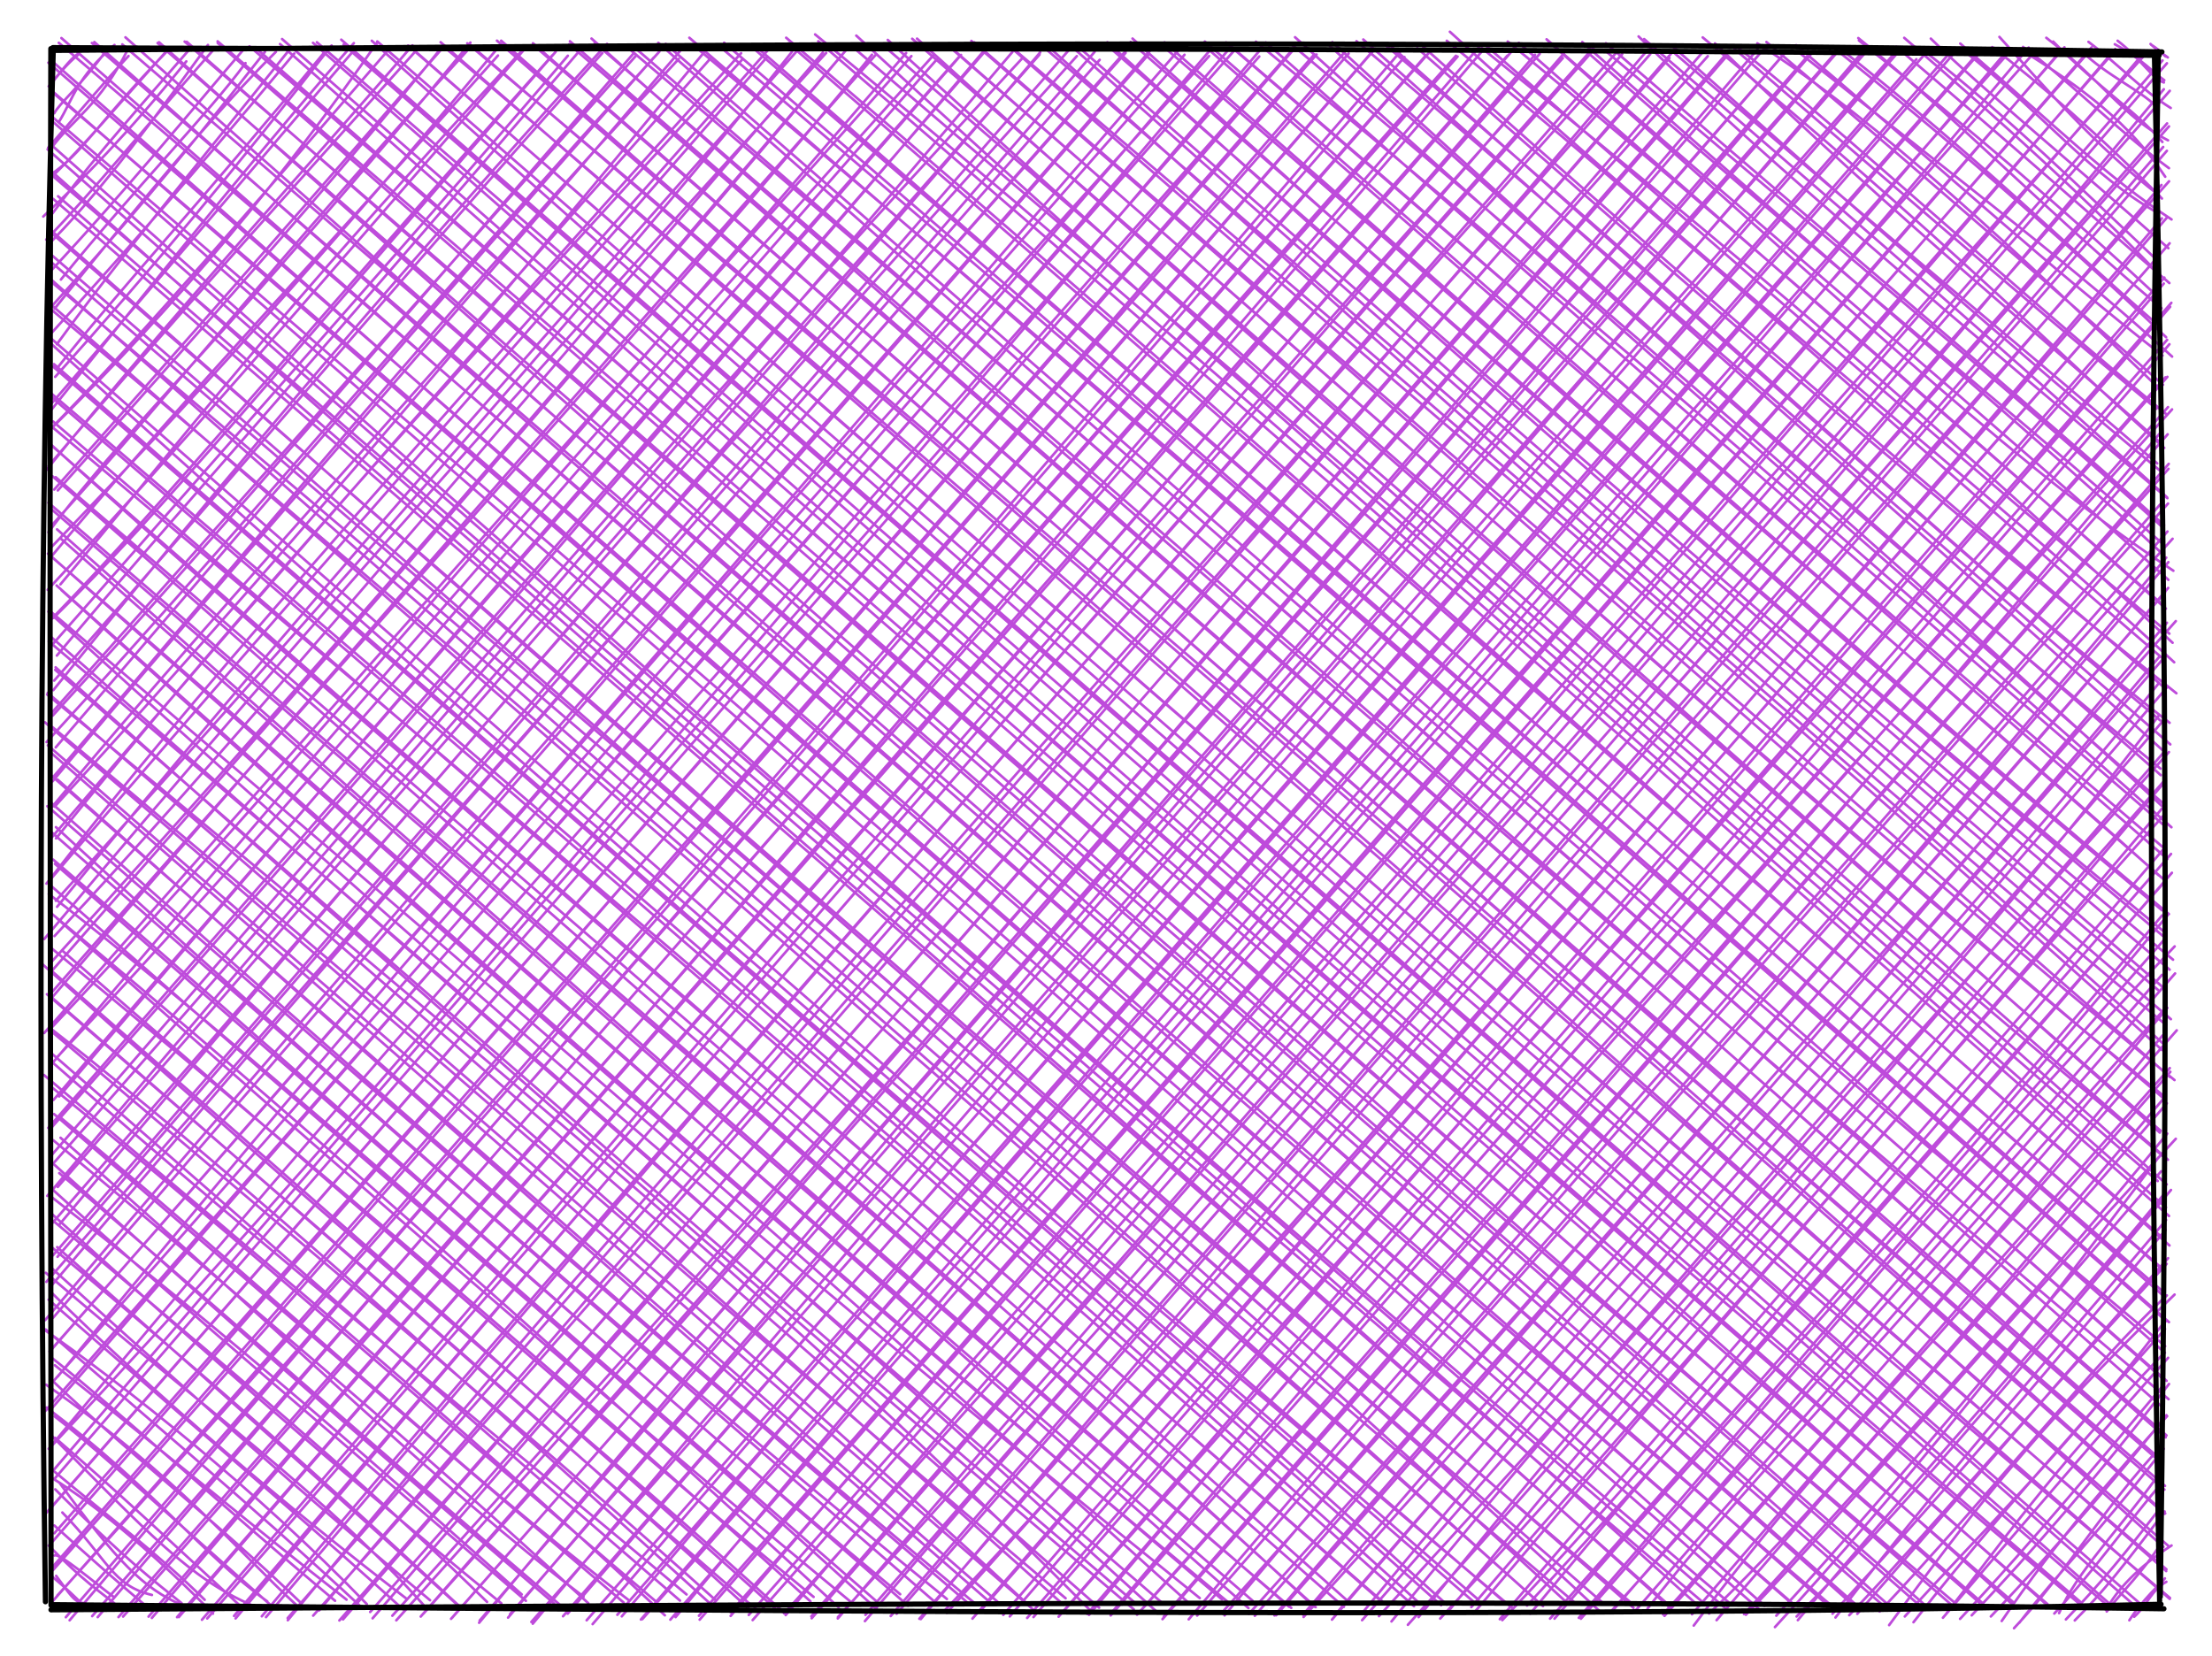 <svg version="1.1" xmlns="http://www.w3.org/2000/svg" viewBox="0 0 426 319" width="852" height="638">
  <!-- svg-source:excalidraw -->
  
  <defs>
    <style>
      @font-face {
        font-family: "Virgil";
        src: url("https://excalidraw.com/Virgil.woff2");
      }
      @font-face {
        font-family: "Cascadia";
        src: url("https://excalidraw.com/Cascadia.woff2");
      }
    </style>
  </defs>
  <rect x="0" y="0" width="426" height="319" fill="#ffffff"></rect><g stroke-linecap="round" transform="translate(10 10) rotate(0 203 149.5)"><path d="M0 0 C0 0, 0 0, 0 0 M0 0 C0 0, 0 0, 0 0 M-0.53 6.63 C1.32 4.23, 3.04 2.2, 5.03 0.56 M-0.62 6.63 C1.59 3.99, 3.45 1.49, 4.8 0.52 M1.43 13.35 C4.02 9.12, 4.81 4.89, 12.05 -1.34 M0.45 11.82 C1.56 9.77, 4.95 7.2, 10.67 -0.51 M-0.1 18.53 C3.49 13.44, 9.37 10.22, 14.73 -0.71 M-0.72 18.44 C5.39 11.45, 10.27 5.56, 14.75 0.79 M-0.43 23.75 C5.9 19.62, 8.45 14.03, 22.26 -0.22 M-0.31 24.36 C6.32 17.91, 12.42 10.58, 21.8 0.14 M-1.67 31.71 C5.98 24.45, 14.19 16.28, 25.88 1.82 M0.1 31.12 C5.99 23.12, 12.59 15.44, 26.61 -0.63 M-0.54 36.98 C7.01 29.21, 13.88 20.97, 30.05 -1.34 M-1.1 36.16 C8.3 26.47, 17.43 15.04, 31.54 -0.9 M1.73 43.85 C15.6 26.65, 30.44 11.57, 37.28 2.15 M-0.8 42.82 C14.23 26.79, 27.7 10.26, 36.96 -0.53 M-0.91 49.96 C12.51 35.15, 23.13 22.8, 41.03 -0.02 M0.51 49.46 C15.46 30.85, 31.87 11.07, 43.14 -0.02 M0.95 56.31 C13.46 39.1, 26.29 23.88, 46.15 -0.95 M0 54.06 C12.11 40.7, 25 26.3, 46.67 0.31 M0.63 62.59 C19.28 41.8, 35.8 22.01, 53.86 -1.24 M0.91 61.04 C12.54 46.27, 27.53 30.32, 52.35 0.22 M-0.36 69.25 C24.07 38.69, 43.91 14.45, 58.15 -1.69 M-0.2 67.87 C22.05 42.2, 43.02 17.27, 57.62 0.33 M-0.61 73.03 C24.18 48.6, 45.07 23.66, 62.72 -1.96 M0.2 72.16 C13.1 58.93, 26.66 43.81, 64.44 0.02 M-1.1 80.58 C23.61 49.96, 49.71 21.77, 69.43 -1.26 M-0.65 79.75 C24.02 50.77, 47.28 25.25, 69.71 0.22 M1.13 84.47 C26.52 55.96, 54.74 24.55, 75.22 -1.07 M0.44 84.3 C20.07 62.22, 38.7 41.14, 75.19 -0.71 M-0.67 92.52 C15.14 71.37, 34.22 54.5, 80.59 -1.8 M-0.01 91.17 C22.31 66.55, 43.64 39.59, 79.87 -0.12 M-0.58 95.88 C25.79 68.51, 51.72 40.25, 86.47 -1.48 M0.1 96.95 C22.8 69.51, 47.45 43.89, 85.9 0.7 M1.64 102.56 C23.89 76.02, 42.81 51.13, 90.72 -0.44 M-0.82 103.61 C23.22 77.76, 45.25 52.22, 91.01 -0.53 M0.3 109.03 C21.52 88.19, 41.83 63.33, 97.02 -0.03 M-0.4 109.57 C22.62 85.94, 43.2 60.25, 96.39 0.64 M0.03 114.23 C38.97 69.83, 79.21 24.51, 99.36 0.74 M0.95 116.28 C22.68 90.23, 44.87 66.04, 101.11 0.37 M0.27 122.94 C42 71.03, 82.53 25.04, 106.91 -1.55 M0.43 121.1 C33.04 84.29, 65.16 45.76, 106 0.23 M-0.51 127.82 C31.51 91.99, 61.94 57.43, 112.53 0.68 M0.14 127.86 C33.91 90.98, 65.4 53.77, 112.1 0.19 M-1.03 132.94 C38.98 89.25, 77.25 43.34, 116.99 -0.06 M0.73 133.97 C30.38 99.44, 59.27 65.3, 115.9 1.09 M0.47 139.41 C37.86 95.87, 76.66 48.7, 120.72 1.35 M0.11 140.52 C31.74 102.54, 65.8 64.39, 120.99 -0.2 M0.52 145.38 C42.36 99.72, 78.95 56.47, 125.53 0.16 M-0.32 145.85 C25.76 114.47, 52.52 85.3, 126.78 1.31 M0.8 151.49 C32.37 112.19, 66.12 74.48, 132.84 1.58 M-0.22 151.52 C43.19 100.91, 88.04 49.36, 132.73 0.24 M-1.05 160.21 C27.6 123.23, 57.94 89.96, 138.23 -0.73 M-0.21 159.32 C29.73 124.13, 61.86 87.95, 137.82 0.88 M0.75 163.51 C58.85 99.03, 114.26 35.71, 142.53 -0.03 M1 164.67 C45.08 110.47, 91.79 58.32, 143.38 -0.06 M-1.48 170.88 C51.08 108.18, 103.69 49.98, 149.11 0.19 M0.49 170.31 C32.38 136.28, 64.3 98.11, 148.47 0.12 M-0.09 175.29 C58.79 110.84, 117.21 41.3, 153.36 -0.84 M-0.11 177.13 C38.18 133.31, 76.37 90.62, 153.12 -0.57 M-0.21 181.36 C63.1 109.35, 126.85 39.02, 157.93 0.54 M-0.31 182.53 C60.43 111.69, 121.63 42.6, 158.71 0.49 M-1.49 188.99 C38.54 143.82, 80.14 96.4, 165.52 0.81 M-0.64 188.57 C35.26 150.64, 69.12 110.57, 164.51 0.21 M0.97 193.67 C44.81 147.16, 87.6 95.55, 170.38 1.49 M0.13 194.74 C63.57 119.39, 127.77 47.11, 169.72 0.7 M1.39 201.21 C55.57 137.49, 110.6 73.36, 174.8 0.83 M0.3 201.88 C44.67 150.02, 89.59 98.73, 175.08 0.58 M-0.7 207.26 C38.63 162.15, 74.71 121.25, 180.14 -0.62 M-0.44 207.61 C65.12 133.77, 128.98 59.28, 179.82 -0.6 M-0.13 212.59 C60.23 143.1, 119.96 73.18, 187.05 1.04 M0.53 213.81 C64.85 140.8, 128.33 66.68, 184.97 0.02 M1.12 218.64 C71.41 137.77, 142.11 56.67, 190.32 0.1 M-0.89 220.36 C57.37 151.11, 116.67 83.99, 190.2 0.52 M1.31 226.03 C62.87 152.44, 121.7 84.6, 197.38 0.81 M-0.12 225.82 C73.33 141.61, 145.04 57.6, 195.77 -0.27 M1.08 232.09 C47.91 177.27, 93.43 125.27, 201.78 1.53 M0.21 231.8 C68.25 153.27, 138.01 72.57, 200.81 -0.01 M-1.07 236.92 C64.35 161.7, 128.27 89.05, 207.57 -1.06 M-0.04 237.58 C67.46 158.2, 136.24 79.69, 206.77 0.19 M-1.31 244.29 C60.67 171.16, 124.96 99.36, 212.09 -0.95 M0.23 243.82 C84.87 145.7, 168.56 49.23, 211.28 0.39 M-0.45 250.32 C56.05 186.33, 112.07 121.07, 218.12 0.55 M-0.18 250.07 C81.18 157.55, 161.75 63.06, 217.34 -0.75 M1.13 255.15 C56.23 187.96, 112.49 123.31, 222.86 0.8 M0.16 256.19 C73.77 172.96, 145.62 90.48, 222.95 -0.23 M-1.29 261.81 C67.12 183.27, 138.15 103.5, 227.15 -1.09 M-0.46 261.8 C75.09 174.34, 152.01 85.89, 227.62 -0.19 M-0.63 269.08 C53.67 203.58, 110.31 140.17, 232.52 0.88 M0.21 268.25 C50 215.16, 96.59 160.18, 232.81 -0.53 M0.58 274.76 C66.1 198.61, 133.15 122.35, 238.97 -0.28 M-0.38 274 C51.44 213.21, 102.66 153.83, 238.33 0.22 M-1.04 281.38 C74.44 195.04, 150.92 105.91, 243.13 0.46 M-0.06 280.32 C58.96 212.89, 117.8 144.25, 243.55 0.5 M0.46 285.35 C56.83 221.48, 114.34 155.52, 249.73 0.31 M0.17 286.9 C75.48 200.45, 150.96 113.24, 248.95 0.07 M-0.38 292.41 C55.65 228.29, 112.87 163.16, 253.76 0.54 M0.22 292.44 C68.69 215.04, 136.46 136.52, 254.81 -0.61 M1.04 297.34 C80.94 209.28, 159.58 117.03, 260.48 0.99 M-0.19 298.81 C62.24 228.29, 124.7 157.09, 259.6 0.04 M3.41 302.11 C64.87 229.42, 128.1 156.62, 264.42 0.88 M2.68 301.52 C62.73 231.83, 123.87 162.34, 265.43 -0.12 M8.82 301.5 C70.88 228.29, 135.06 154.72, 270.71 0.9 M7.75 301.31 C100.59 195.24, 192.3 88.43, 270.39 0.75 M13.71 301.39 C94.22 209.86, 172.87 116.97, 274.85 -0.95 M12.82 301.49 C93.65 209.14, 173.26 118.82, 275.24 0.08 M19.25 301.66 C97.8 208.97, 178.27 118.94, 281.26 -0.26 M18.61 301.4 C107.46 198.86, 196.21 96.19, 280.3 0.72 M24.44 301.49 C106.22 206.55, 187.13 115.42, 285.62 0.54 M24.1 301.51 C125.43 184.68, 226.15 69.55, 286.53 0.36 M28.89 302.01 C114.12 202.83, 199.89 102.64, 290.98 1.19 M29.91 301.76 C130.02 186.26, 229.04 72.59, 291.18 0.29 M35.37 301.75 C133.36 184.9, 234.41 70.25, 297 -0.48 M35.07 301.27 C137.41 181.21, 240.82 62.22, 296.83 -0.77 M41.23 301.5 C110.21 219.87, 179.46 138.4, 302.41 0.43 M40.42 301.34 C93.77 237.72, 149.16 174.69, 301.45 -0.07 M45.43 302.1 C100.31 235.25, 157.83 170.88, 307.83 0.41 M45.4 301.69 C146.96 185.76, 246.87 70.66, 307.35 -0.44 M51.45 300.21 C122.24 217.53, 195.64 133.58, 311.51 1.16 M50.31 301.21 C115.88 227.92, 180.33 152.59, 312.39 -0.32 M56.06 301.94 C149.64 194.28, 242.48 86.3, 318.9 0.82 M55.36 302.14 C110.31 239.68, 164.99 176.6, 317.87 0.1 M61.29 300.51 C116.68 237.94, 170.75 176.38, 322.5 0.86 M61.76 301.73 C139.79 211.59, 216.24 123.16, 323.04 -0.28 M65.56 301.23 C142.72 215.81, 219.9 127.68, 329.59 -0.46 M66.32 302.12 C139.28 221.15, 209.66 138.63, 328.49 -0.53 M71.03 301.39 C155.87 204.5, 240.01 107.94, 333.01 1.02 M71.55 300.83 C128.73 236.84, 183.63 173.64, 334.12 -0.22 M77.05 301.65 C172.45 193.33, 265.91 83.66, 338.94 -0.13 M76.87 301.83 C177.23 187.83, 277.62 72.52, 339.03 0.1 M82.27 302.59 C177.39 188.27, 275.16 77.67, 344.38 -0.84 M82.37 302.17 C143.71 230.87, 204.64 160.31, 344.1 -0.25 M88.22 300.94 C159.89 218.45, 230.54 138.69, 348.46 0.26 M87.85 301.6 C159.81 216.71, 233.91 132.47, 348.94 0.48 M92.6 302.77 C173.76 205.5, 257.69 110.71, 355.92 -0.95 M92.33 302.43 C168.07 216.89, 240.95 132.32, 355.44 0.18 M99.33 300.83 C193.11 191.93, 287.02 84, 359.07 1.42 M98.43 301.33 C183.33 203.65, 269.19 105.28, 360.49 0.66 M104.13 302.85 C159.96 237.54, 217.23 172.07, 366.07 0.53 M102.98 302.11 C164.56 232.02, 225.62 161.71, 366.06 -0.48 M109.75 301.35 C193.84 201.67, 281.36 102.62, 370.53 0.67 M108.89 301.05 C163.88 238.09, 219.15 175.17, 370.9 0.54 M113.7 301.89 C201.88 202.53, 289.79 102.36, 375.84 0.59 M113.43 301.96 C180.18 224.83, 246.16 147.67, 376.73 0.3 M119.1 301.99 C204.69 203.4, 292.64 104.06, 380.69 -0.85 M120.11 301.5 C179.84 229.15, 241.46 158.3, 381.14 0.82 M124.61 301.23 C185.94 231.29, 247 160.65, 387.58 -0.89 M124.75 301.99 C197.31 218.19, 270.25 135.68, 387.1 -0.47 M130.7 300.55 C199.36 222.51, 268.88 141.7, 392.79 -0.86 M130.71 301.27 C191.68 229.11, 253.16 158.92, 392.49 -0.25 M134.2 301.09 C209.98 215.38, 282.77 130.95, 397.17 -0.07 M134.95 302.07 C215.87 210.38, 294.17 120.28, 397.37 -0.56 M141.31 301.11 C213.04 217.12, 285.94 132.18, 402.95 0.68 M141.01 300.78 C211.47 222.89, 281.1 142.36, 402.55 0.57 M146.32 301.72 C236.43 198.27, 324.92 97.39, 407.32 2.19 M146.25 301.35 C227.82 207.38, 309.92 112.45, 406.47 1.65 M151.37 301.51 C228.57 217, 303.48 130.91, 406.72 7.19 M151.35 301.76 C228.28 211.96, 306.99 122.77, 407.87 7.49 M156.57 302.27 C228.75 217.82, 299.45 136.96, 407.72 14.34 M156.67 301.07 C249.14 195.07, 340.77 89.95, 407.35 13.77 M161.54 301.29 C221.11 231.96, 283.53 160.83, 406.6 18.31 M162.68 300.85 C250.08 199.58, 338.62 98.6, 407.31 19.05 M167.06 301.82 C233.25 225.71, 299.48 150.5, 406.27 25.63 M167.33 301.88 C233.93 222.38, 301.3 144.56, 407.73 24.92 M171.65 300.53 C236.31 231.44, 297.3 159.79, 406.35 32.06 M172.35 300.66 C255.29 207.87, 336.92 113.85, 407.39 31.83 M178.59 300.56 C245.43 224.21, 312.54 145.18, 407 37.83 M177.28 301.79 C261.52 204.66, 345.65 107.82, 407.84 36.86 M184.47 301.36 C249.81 225.73, 315.55 150.37, 406.71 44.62 M183.21 301.08 C233.67 242.37, 284.23 185.01, 406.83 43.47 M189.03 301.49 C234.42 249.44, 280.18 194.85, 408.17 48.33 M187.82 301.66 C250.31 229.34, 314.35 157.63, 407.94 49.1 M193.87 301.42 C247.67 239.51, 300.94 176.61, 407.36 55.46 M194.49 300.75 C250.94 237.11, 306.38 173.79, 407.8 56.31 M199.73 301.07 C259.15 230.44, 320.72 161.32, 407.41 62.59 M199.38 300.88 C280.5 206.33, 363.14 112.27, 407.03 62.68 M203.87 300.9 C263.02 230.56, 324.1 162.55, 408.31 68.86 M203.9 301.18 C275.7 218.98, 348.48 135.3, 407.53 68.42 M208.98 301.03 C273.89 229.66, 335.71 156.82, 405.84 73.61 M209.2 300.8 C251.47 253.17, 293.26 204.64, 407.46 73.66 M214.13 301.42 C279.74 225.11, 349.34 146.58, 407.67 79.35 M213.88 301.89 C277.88 229.27, 339.9 156.43, 407.63 80.31 M218.93 301.93 C271.01 240.17, 323.93 180.71, 405.99 87.2 M220.55 301.2 C280.75 232.26, 341.36 160.96, 407.53 87 M225.55 300.39 C291.89 226.32, 358.99 148.09, 408.41 93.78 M225.83 301.17 C262.36 256.88, 302.05 213.4, 407.42 92.38 M231.66 301.25 C271.64 254.94, 315.25 207.01, 407.19 97.41 M230.51 300.88 C286.14 239.11, 341.05 176.5, 407.6 98.28 M235.45 301.18 C283.3 245.12, 331.67 192.38, 407.56 103.25 M235.76 301.15 C301.82 226.13, 367.15 149.94, 406.97 104.1 M240.96 301.02 C286.17 248.19, 331.83 196.88, 409.03 109.64 M241.05 301.47 C276.77 262.26, 310.62 223.99, 407.32 109.96 M247.8 300.27 C285.47 256.24, 325.53 211.38, 405.75 116.64 M246.52 301.98 C284.33 257.76, 321.77 214.79, 407.11 116.3 M252.74 300.23 C310.78 229.85, 373.48 161.8, 405.73 121.63 M252.32 302.09 C286.41 263.18, 320.76 223.47, 407.3 122.44 M255.57 301.31 C314.67 236.91, 373.1 170.96, 405.73 127.87 M257.98 302.33 C297.92 253.23, 338.87 207.8, 406.6 128.82 M261.14 302.98 C313.45 245.11, 362.39 185.21, 407.09 134.49 M263.2 301.5 C296.36 260.02, 331.76 219.94, 407.7 134.87 M268.77 300.58 C305.76 254.7, 344.64 210.85, 406.6 140.63 M267.36 301.78 C301.63 264.61, 333.37 227.59, 407.08 140.38 M273.35 299.57 C304.61 263.17, 336.26 228.27, 406.37 145.75 M273.78 300.78 C318.72 247.68, 363.5 195.4, 406.58 147.18 M279.32 302.08 C312.52 267.08, 341.49 230.74, 408.11 154.49 M278.84 301.9 C327.08 245.53, 376.03 189.61, 406.56 153.67 M284.08 299.27 C329.32 250.34, 372.78 199.17, 408.28 158.12 M284.7 300.83 C313.49 265.99, 344.33 231.37, 407.1 159.59 M289.38 301.79 C319.7 266.48, 350.37 234.91, 407.41 166.37 M288.52 301.79 C335.35 249.19, 382.75 194.54, 406.39 166.34 M294.46 301.81 C329.33 262.54, 359.83 223.87, 408.81 172.3 M294.06 301.64 C323.28 267.95, 351.21 234.1, 407.22 170.52 M300.44 300.21 C325.34 272.43, 351.79 243.26, 408.89 177.51 M300.15 300.74 C329.91 266.51, 360.55 230.38, 406.36 177.79 M307.29 299.86 C326.82 274.69, 353.19 249.36, 407.4 184.15 M304.6 300.68 C342.58 257.14, 379.43 214.5, 406.81 184.44 M310.27 300.98 C347.37 259.77, 386.71 214.12, 409.21 188.47 M310.56 301.26 C338.98 269.41, 366.31 237.79, 406.48 189.46 M316.19 303.13 C338.75 272.8, 364.08 247.29, 407.98 196.46 M315.86 300.95 C346.43 265.42, 375.4 232.18, 407.87 195.74 M319.15 300.81 C337.82 282.96, 355.56 261.62, 406.49 201.83 M320.59 302.09 C350.68 266.77, 380.71 233.57, 407.3 202.52 M326.24 301.05 C348.64 277.67, 370.4 251.15, 409.03 209.36 M325.88 300.93 C355.86 268.09, 386.39 234.17, 407.38 208.36 M331.83 303.42 C356.51 276.55, 379.14 248.47, 405.68 212.96 M332.09 301.22 C351.32 280.36, 368.44 259.34, 406.2 215.63 M336 301.38 C355.71 281.47, 375.04 258.68, 408.1 219.22 M336.24 302.08 C356.72 277.49, 377.1 255.77, 407.04 219.69 M343.49 301.57 C366.85 271.25, 391.29 244.07, 407.16 225 M342.92 300.84 C362.02 280.04, 380.66 258.53, 407.06 226.92 M346.14 301.13 C360.9 285.67, 375.71 267.75, 407.27 233.45 M347.69 300.87 C367.51 278.24, 389.11 252.86, 407.55 232.36 M353.82 303.04 C368.39 283.27, 380.71 266.49, 408.79 239.37 M351.99 300.42 C373.54 277.61, 393.79 251.96, 407.31 239.53 M356.84 301.37 C372.26 284.34, 387.32 270.02, 406.37 245.25 M358.51 302.48 C368.66 289.5, 380.45 275.74, 406.96 246 M364.95 300.65 C374.67 288.34, 384.46 273.91, 406.59 250.8 M364.18 301.62 C380.47 282.55, 397.63 262.58, 407.55 251.55 M369.72 301.16 C381.46 288.73, 394.01 274.44, 407.72 256.59 M367.48 301.84 C376.79 291.97, 386.55 280.79, 406.31 257.21 M375.5 302.25 C386.06 286.66, 397.49 273.89, 407.36 262.78 M373.41 301.37 C386.94 287.19, 400.63 271.04, 407.22 262.6 M377.87 303.64 C388.1 292.79, 395.46 280, 406.12 268.72 M378.89 302.59 C386.55 292.69, 394.1 285.46, 406.7 269.07 M386.55 300.73 C389.92 292.8, 398.25 284.5, 405.36 274.56 M385.63 300.81 C393.03 292.92, 400.75 282.07, 406.28 275.74 M387.86 301.95 C394.88 294.68, 399.61 288.79, 405.47 281.19 M389.57 302.14 C394.79 296.95, 399.4 291.15, 406.88 281.15 M395.61 300.12 C397.57 296.39, 401.83 291.78, 408.21 287.7 M395.73 300.42 C398.48 296.74, 402.74 292.83, 406.3 287.1 M401.02 301.43 C403.55 299.17, 404.35 296.24, 407.21 294.7 M400.08 302.11 C402.66 298.09, 406.07 295.11, 406.93 294.04 M-0.12 298.89 C-0.12 298.89, -0.12 298.89, -0.12 298.89 M-0.12 298.89 C-0.12 298.89, -0.12 298.89, -0.12 298.89 M6.27 298.83 C4.26 298.72, 3.45 297.02, 0.82 293.55 M6.12 299.26 C4.34 297.47, 2.94 296.12, -0.13 293.54 M11.85 297.57 C8.26 294.91, 1.33 288.95, 0.47 289.64 M12.02 298.84 C9.44 296.73, 5.99 294.53, -0.63 287.7 M19.26 297.23 C11.67 295.47, 10.62 290.17, 2.01 281.35 M18.81 299.94 C12.23 294.41, 7.49 290.17, 0.45 283.84 M25.2 299.24 C17.6 296.03, 12.43 290.62, 1.5 275.68 M24.98 298.81 C20.1 294.87, 13.93 290.27, 0.64 276.89 M31.02 300.83 C21.85 291.38, 9.24 280.25, -0.33 274.49 M29.42 298.16 C20.19 289.05, 10.54 281.91, 0.57 273.54 M38.74 299.31 C26.59 294.09, 18.5 285.3, -0.33 266.28 M37.03 300.05 C24.06 288.01, 12.52 277.21, 0.62 266.97 M41.47 298.47 C29.03 289.53, 19.24 276.36, -1.06 261.13 M42.1 299.15 C24.9 284.06, 9.95 270.14, 0.52 262.83 M47.1 299.19 C36.3 289.28, 23.98 274.25, -1.12 256.73 M48 298.81 C32.55 283.77, 14.99 270.19, -0.07 255.8 M56.74 298.13 C37.44 283.05, 24.06 271.59, 0.56 252.98 M54.53 298.35 C33.12 280.47, 11.48 260.56, 0.16 251.7 M60.64 298.99 C39.37 276.9, 14.06 256.98, -1.63 246.02 M59.9 299.86 C38.07 279.52, 13.93 259.43, -1.21 246.09 M68.17 297.86 C45.88 280.77, 20.41 259.23, -0.27 238.81 M67.61 299.99 C51.83 285.62, 37.77 273.87, -0.64 240.35 M72.19 299.85 C52.91 278.08, 29.6 261.63, -1.19 235.17 M72.82 298.24 C43.87 274.17, 16.98 249.61, -0.03 234.29 M78.82 299.71 C61.93 284.11, 41.25 264.72, 0.14 230.4 M79.04 300 C60.02 282.73, 42.19 266.67, 1.01 230.23 M83.8 298.57 C65.54 280.65, 45.21 262.82, 0.36 225.25 M86.56 298.85 C53.56 272.02, 22.2 244.04, -0.27 223.6 M90.48 297.13 C63.94 273.4, 34.64 247.58, -0.09 220.56 M91.28 298.36 C58.14 269.68, 25.12 241.85, 0 219.02 M97.73 299.04 C59.91 266.88, 26.19 236.79, 1.41 215.97 M96.72 298.88 C70.53 276.37, 45.25 254.81, -0.39 213.58 M102.39 297.56 C73.41 275.47, 47.37 249.26, 1.66 209.16 M103.3 298.82 C83.93 281.14, 62.84 261.91, 0.26 209.64 M110.97 298.14 C77.75 272.61, 49.33 245.08, 1.54 205.16 M110.14 298.72 C85.79 277.98, 60.23 256.17, 0.41 204.6 M118.04 301.15 C76.51 262.1, 35.32 228.45, -1.53 197.07 M116.34 298.5 C75.75 264.09, 36.32 228.88, -0.29 199.22 M122.22 297.13 C82.39 263.61, 42.45 231.93, 0.07 194.61 M120.96 298.32 C80.48 263.53, 39.88 227.49, -0.32 192.69 M128.11 300.11 C81.1 257.43, 34.05 214.82, -0.12 188.21 M127.9 298.3 C99.6 272.84, 72.31 250.07, -0.69 188.17 M134.67 300.29 C90.18 259.69, 47.15 223.09, -0.96 181.51 M134.31 298.88 C96.58 266.52, 59.68 233.76, -0.23 181.97 M140.99 300.65 C107.89 270.28, 74.75 244.3, -2.07 175.51 M139.25 299.81 C102.79 267.07, 65.99 234.65, 0.02 177.09 M146.69 297.61 C113.76 270.51, 81.28 241.83, 1.94 173.06 M146.09 298.48 C106.37 262.42, 64.97 226.57, -0.48 172.32 M153.67 298.41 C109.46 261.9, 68.06 226.3, 0.95 166.89 M151.5 299.61 C96.24 248.69, 39.54 198.71, -0.18 165.89 M158.88 300 C118.02 262.48, 74.84 226.67, -0.21 160.6 M158.92 298.56 C95.35 243.45, 33.34 188.22, -0.6 162.21 M163.36 297.09 C108.81 252, 54.75 202.29, 0.23 155.57 M164.87 299.29 C128.62 267.53, 92.83 237.2, 0.59 156.4 M172.36 298.01 C105.74 243.91, 39.33 184.81, 0.78 149.33 M169.98 298.52 C104.64 241.98, 38.31 183.95, -0.01 150.36 M176.15 298.55 C137.33 265.26, 96.86 230.54, -0.88 145.29 M177.6 298.73 C117.59 248.76, 57.41 195.38, -0.3 144.51 M181.25 299.15 C143.75 266.55, 102.26 229.9, 1.08 140.16 M182.12 298.55 C137.75 259.8, 91.24 219.57, -0.04 139.46 M188.3 299.38 C139.55 253.97, 84.42 207.65, -0.79 133.57 M188.78 299.87 C141.59 258.95, 93.42 216.92, -0.22 134.97 M195.22 297.87 C132.12 244.55, 72.11 191.85, -1.35 129.13 M194.6 298.94 C137.05 247.45, 79.04 195.68, 0.1 130.06 M199.78 300.01 C158.61 258.41, 113.75 218.1, -0.92 123.78 M201.68 299.68 C129.53 236.15, 57.97 174.11, -0.81 123.46 M208.33 298.53 C144.68 244.31, 80.73 188.78, 0.63 119.03 M208.34 299.99 C147.53 248.42, 89.72 198.03, 0.71 118.54 M212.52 300.24 C150.49 243.78, 88.02 188.62, -0.6 113.54 M213.56 298.54 C168.21 259.42, 123.58 221.28, -0.43 112.46 M221.05 297.83 C137.48 230.6, 57.6 161.15, -0.68 107.82 M218.94 298.78 C166.86 251.6, 112.51 203.37, -0.54 107.56 M226.36 298.49 C148.82 234.14, 74.53 169.55, 1.83 103.67 M225.34 298.09 C169.97 250.92, 113.62 203.37, 0.9 102.78 M230.44 299.76 C159.78 237.33, 88.38 173.8, -0.77 96.65 M231.22 298.33 C162.63 239.09, 93.79 180.17, -0.24 97.07 M238.68 299.72 C174.82 245.49, 111.67 190.76, 1.69 93.73 M238.25 299.49 C171.35 241.59, 102.34 181.99, 0.99 91.97 M243.38 299.58 C170 232.91, 94.75 170.01, -0.29 87.92 M243.11 299.49 C188.53 248.96, 132.1 200.89, -0.67 86.84 M248.8 299.54 C191.9 249.55, 134.88 200.15, 0.12 81.75 M250.17 298.95 C198.63 252.93, 146.61 207.02, 0.73 81.92 M255.39 297.92 C157.61 212.38, 56.87 127.59, -0.15 75.66 M256.17 298.42 C182.83 234.64, 109.54 171.99, -0.07 75.81 M263.11 298.59 C193.63 235.77, 123.01 175.54, -0.97 71.39 M262.32 299.4 C192.18 236.75, 121.33 175.11, 0.22 71.19 M267.54 299.21 C179.54 220.73, 90.73 144.45, -0.19 66.4 M268.66 299.1 C211.26 247.32, 152.87 196.27, -0.48 65.48 M274.74 298.17 C215.99 247.1, 156.24 196.26, 0.39 60.14 M274.16 298.86 C219.61 251.59, 163.1 202.18, 0.22 60.62 M281.34 299.82 C176.97 212.04, 74.47 124.1, -0.61 55.8 M280.04 298.86 C220.35 247.75, 161.75 196.56, -0.25 55.12 M287.16 299.37 C225.89 244.64, 162.44 190.8, 0.07 48.89 M286.15 298.51 C197.86 219.02, 107.66 140.15, 0.16 49.86 M292.12 299.05 C216.58 229.16, 139.46 161.89, -0.7 43.8 M293.07 298.53 C185.35 207, 77.4 112.61, -0.02 43.96 M298.03 300.32 C236.7 243.01, 171.26 188.28, -0.51 40.17 M298.6 298.68 C185.57 200.67, 71.6 100.86, 0.13 39.29 M304.59 299.72 C224.91 229.73, 143.34 159.57, -0.15 34.84 M304.37 298.96 C238.34 242.66, 172.2 185.72, -0.59 34 M311.73 299.8 C232.34 228.03, 152.65 159.15, 1.19 27.8 M311.52 299.29 C201.03 201.17, 90.01 106.3, 0.24 28.31 M317.58 298.32 C203.97 201.87, 92.17 105.15, -0.1 22.98 M316.52 298.82 C252.56 241.28, 189.17 185.81, -0.24 23.56 M322.13 299.65 C196.77 191.29, 71.97 83.3, -0.84 18.76 M323.03 298.75 C238.35 227.1, 154.62 154.7, 0.05 18.07 M329.06 300.23 C211.41 196.89, 95.08 96.63, 0.29 13.54 M329.82 299.31 C262.14 239.05, 194.36 178.93, 0.2 12.63 M335.21 298.84 C216.07 195.67, 99.42 92.07, -0.39 7.36 M334.69 298.54 C236.75 213.7, 138.43 127.5, 0.2 7.66 M342.24 298.88 C250.98 221.5, 160.97 143.44, 0.5 2.19 M341.47 298.75 C265.01 231.59, 187.44 164.99, -0.68 2.07 M347.12 299.4 C241.66 205.22, 136.2 115.21, 1.83 -2.67 M347.1 298.81 C233.13 198.39, 118.47 97.96, 1.32 -1.76 M352.76 299.34 C246.25 206.12, 138.49 113, 8.17 -1.9 M353.45 298.95 C258.98 215.23, 162.95 132.2, 7.7 -1.72 M360.64 300.09 C258.12 210.04, 155.14 122.54, 14.16 -2.81 M360.38 298.87 C284.18 232.21, 208.8 166.47, 13.55 -1.45 M366.37 298.66 C261.67 210.15, 160.29 122.45, 20.62 -1.87 M365.94 299.23 C259.63 206.54, 153.34 113.41, 20.35 -1.71 M371.24 298.74 C243.55 187.09, 114.81 74.58, 25.56 -1.99 M371.78 298.78 C279.72 218.68, 185.54 137.7, 25.96 -1.95 M377.68 299.15 C290.64 221.14, 205.08 146.32, 31.91 -2.04 M377.73 298.63 C279.01 213.24, 180.12 127.54, 31.93 -1.72 M383.91 298.88 C283.41 210.26, 180.84 122.89, 39.31 -0.71 M384.34 299.01 C252.31 185.26, 121.48 70.3, 38.04 -1.08 M390.73 298.63 C261.13 187.79, 133.06 74.88, 44.33 -2.48 M390.28 298.78 C284.1 208.92, 179.31 118.36, 43.93 -1.52 M396.08 298.75 C322.71 234.42, 248.69 168.77, 51.03 -1.86 M395.85 299.26 C286.77 205.33, 178.1 110.35, 50.28 -1.75 M401.89 299.98 C297.01 207.49, 193.12 117.84, 56.15 -1.4 M402.29 299.02 C308.87 217.63, 213.56 134.97, 55.72 -2.36 M407.91 297.81 C270.27 181.4, 134.79 63.74, 61.6 -2.15 M407.86 297.99 C333.75 233.22, 259.77 168.9, 62.66 -2.02 M407.18 292.63 C326.82 222.44, 247.77 155.04, 69 -0.97 M407.22 292.29 C327.4 224.13, 247.71 154.19, 68.6 -1.23 M406.65 287.96 C311.67 202.82, 216.7 119.13, 75.23 -1.22 M407.64 287.82 C310.09 202.79, 214.36 119.11, 74.86 -1.87 M406.99 281.52 C335.52 217.54, 264.85 154.08, 79.99 -1.66 M406.88 281.61 C325.2 209.27, 242.47 137.14, 80.45 -1.45 M406.95 276.22 C325.32 206.23, 241.14 132.63, 85.71 -2.17 M406.84 276.94 C303.42 186.94, 199.09 96.63, 86.52 -2.16 M406.16 271.72 C324.21 200.42, 243.49 129.12, 93.36 -0.77 M406.51 271.49 C311.3 187.76, 214.3 104.2, 92.64 -1.67 M407.08 266.89 C323.82 193.49, 240.72 120.36, 99.76 -2.05 M407.24 266.5 C289.94 163.93, 171.51 60.55, 99.6 -1.47 M407.64 259.52 C286.73 157.61, 165.54 52.29, 103.92 -2.57 M406.42 261.03 C342.79 204.87, 279.23 148.82, 104.52 -1.77 M406.91 255.91 C296.72 158.74, 182.66 59.88, 110.62 -1.06 M407.26 255.99 C319.28 178.96, 231.62 102.64, 111.76 -1.25 M406.93 250.58 C336.11 187.66, 267.67 128.69, 118.2 -1.54 M406.98 249.31 C320.72 177.22, 234.78 102.67, 116.78 -1.76 M407.2 244.49 C334.92 181.38, 261.64 117.07, 122.76 -2.73 M407.71 244.67 C302.23 151.66, 196.32 59.65, 123.36 -1.45 M406.38 238.64 C339.82 181.09, 274.53 123.26, 129.51 -0.28 M406.78 239.72 C319.49 163.28, 233.73 87.44, 129.46 -1.77 M405.96 234.11 C334.36 171.77, 261.79 108.27, 134.54 -1.18 M406.73 234.63 C328.97 167.01, 251.08 99.14, 135.19 -1.38 M407.81 229.91 C301.08 135.96, 196.98 44.39, 141.41 -2.73 M406.74 228.67 C316.4 149.73, 224.71 70.03, 141.84 -1.65 M407.14 222.58 C308.66 135.73, 208.67 47.28, 146.98 -3.37 M407.72 224.23 C305.13 134.05, 202.68 45.31, 147.58 -2.05 M405.54 217.5 C311.23 136, 215.9 53.01, 154.91 -3.14 M407.28 218.15 C333.56 152.05, 258.53 88.08, 153.93 -1.2 M406.72 212.83 C339.66 156.66, 271.86 98.31, 160.97 -2.31 M407.52 213.4 C351.03 164.02, 295.16 115, 160.28 -1.09 M405.95 208.17 C315.81 127.62, 222.67 47.01, 165.68 -2.53 M406.12 207.83 C313.47 126.75, 219.64 45.8, 166.61 -2.56 M406.78 201.18 C357.68 161.32, 312.3 120.24, 172.62 -1.19 M407.02 201.86 C319.75 127.7, 231.78 50.29, 172.74 -1.19 M408.78 198.05 C343.85 145.06, 282.8 89.39, 177.07 -2.12 M407.89 197.45 C344.53 141.71, 281.9 88.5, 177.64 -1.85 M406.39 192.26 C330.72 123.75, 250.92 57.92, 184.74 -0.82 M406.96 191.35 C358.97 148.37, 310.33 105.62, 183.92 -1.66 M407.14 187.42 C349.83 139.59, 294.34 91.05, 191.79 -1.12 M408.08 186.32 C337.31 125.57, 268.18 65.39, 190.11 -1.69 M405.58 180.67 C347.75 131.73, 287.54 79.97, 196.98 -0.52 M407.04 180.59 C364.48 143.81, 321.09 107.21, 197.09 -1.5 M408.5 174.86 C366.39 139.88, 322.84 103.39, 203.91 -0.67 M407.84 176.78 C339.22 118.79, 272.51 60.76, 203.26 -1.86 M407.18 169.81 C348.19 121.38, 293.11 72.6, 207.74 -1.91 M406.51 170.26 C337.35 111.99, 267.07 50.98, 208.11 -2.57 M406.38 165.35 C342.04 111.72, 280.61 56.12, 213.51 -1.5 M407.7 166.08 C364.16 129.74, 322.12 92.64, 214.28 -1.84 M405.74 158.61 C363.86 120.89, 318.67 83.66, 222.9 -0.35 M406.59 159.3 C342.22 102.87, 276.64 45.49, 222.03 -2 M407.13 153.69 C353 107.58, 301.72 63.07, 226.12 -1.82 M407.41 155.47 C348.36 104.18, 288.94 51.61, 227.01 -1.12 M408.19 149.35 C353.72 101.04, 300.48 54.53, 231.87 -1.97 M406.57 148.82 C359.5 108.21, 311.17 66.68, 233.76 -1.83 M406.32 145.23 C353.66 96.43, 302.94 52.57, 238.92 -1.28 M406.7 144.84 C349.95 95.31, 293.62 46.31, 239.41 -2.83 M406.14 139.32 C361.15 99.52, 314.14 60.12, 246.59 -1.88 M406.09 138.06 C363.42 103.08, 320.99 65.75, 246.14 -1.1 M406.46 134.48 C367.79 99.26, 326.39 63.75, 252.55 -2.39 M407.97 133.39 C358.14 90.13, 308.72 46.53, 251.24 -2.07 M407.83 129.23 C366.52 97, 330.91 61.69, 256.54 -1.56 M406.04 128.77 C371.81 100.17, 338.39 70.4, 257.99 -1.02 M409.14 123.54 C354.12 79.62, 302.96 34.41, 262.95 -0.72 M406.54 122.22 C366.22 87.07, 323.31 52.09, 264.03 -1.06 M408.72 117.57 C370.5 82.14, 328.31 49.94, 269.23 -3.88 M406.3 116.66 C358.06 75.16, 310.74 32.14, 268.63 -2.15 M408.41 113.81 C371.36 79.36, 337.69 49.48, 275.37 -0.74 M407.79 112.06 C367.82 78.65, 328.7 44.58, 275.77 -1.57 M407.12 107.24 C360.65 65.94, 311.93 23.84, 280.36 -2 M405.91 105.98 C380.99 83.96, 354.16 61.15, 282.5 -1.75 M408.56 99.94 C379.74 80.79, 355.38 57.61, 288.16 -2.11 M407.6 101.69 C373.43 70.89, 337.03 40.44, 287.85 -2.43 M406.9 95.09 C371.92 64.35, 336.69 36.35, 295.65 0 M406.54 96.76 C381.39 73.33, 355.65 52.29, 294.72 -1.9 M406.47 91.55 C374.84 63.05, 340.07 34.6, 299.04 -0.34 M406.76 91.16 C379.07 66.16, 351.14 43.22, 299.27 -1.67 M407.41 85.96 C369.56 54.01, 328.89 19.97, 305.57 -2.98 M407.35 85.81 C386.87 67.29, 365.32 47.86, 306.64 -2.47 M405.45 79.26 C378.11 55.69, 346.17 29.54, 311.95 -0.24 M406.08 80.73 C376.18 55.95, 346.47 29.44, 312.29 -0.93 M406.23 75.43 C382.39 53.98, 357.73 34.32, 320.28 -1.64 M406.8 76.28 C385.36 57.11, 365.25 36.43, 317.92 -2.79 M405.31 68.74 C377.19 45.46, 345.35 17.73, 324.04 -0.58 M407.37 69.92 C375.54 43.5, 346.45 16.49, 324.41 -1.08 M406.11 65.1 C377.91 37.97, 352.18 13.64, 328.44 -1.66 M406.58 64.11 C377.89 38.92, 348.5 13.52, 330.19 -1.91 M408.32 58.69 C389.65 41.53, 370.14 26.96, 336.19 -0.11 M406.48 58.48 C385.19 41.98, 363.9 22.46, 335.93 -1.3 M405.58 52.59 C387.54 36.98, 372.2 21.35, 343.89 -1.04 M407.16 54.95 C385.81 34.63, 363.58 15.48, 342.89 -1.01 M405.2 46.81 C387.93 30.74, 370.32 15.54, 348 -2.21 M406.27 49.37 C383.97 30.55, 364.06 10.25, 347.88 -2.67 M405.84 42.89 C393.79 30.23, 376.79 14.5, 356.73 -2.71 M407.79 44.52 C394.72 33.27, 381.22 21.11, 355.18 -1.01 M405.17 39.88 C390.52 26.07, 376.92 12.72, 360.52 -0.25 M407.6 37.81 C390.08 22.19, 372.37 7.77, 361.85 -2.56 M405.59 31.02 C393.03 24.13, 382.88 11.35, 367.74 -0.61 M408.21 32.27 C396.02 24.31, 386.35 14.7, 367.52 -1.61 M405.9 27.69 C393.77 18.43, 383.49 6.45, 375.06 -2.89 M406.36 28.24 C395.05 16.67, 382.18 5.53, 373.67 -0.93 M406.99 24.04 C400.25 13.8, 390.9 6.8, 379.44 -0.28 M407.71 22.39 C397.1 14.61, 387.91 5.01, 379.61 -0.96 M407.53 17.03 C399.12 12.67, 394.4 5.15, 384.09 -2.72 M406.45 17.35 C401.01 11.08, 394.86 7.54, 385.41 -1.99 M405.66 11.02 C403.56 8.08, 395.32 4.4, 390.83 -0.25 M408.05 10.8 C402.33 7.22, 398.82 3.09, 392.21 -1.94 M406.73 5.89 C404.53 5.22, 402.1 1.09, 397.82 -2.15 M406.81 5.45 C404.98 4.24, 402.59 1.4, 397.28 -1.48 M407.49 1.06 C406.82 0.53, 405.69 -0.06, 404.16 -1.53 M407.06 0.88 C406.32 0.23, 405.5 -0.67, 404.29 -1.37" stroke="#be4bdb" stroke-width="0.5" fill="none"></path><path d="M0.18 -0.83 C104 -0.2, 205.95 -1.34, 405.82 0.66 M0.18 -0.29 C133.99 -1.48, 268.19 -2.47, 406.36 0 M404.92 0.91 C406.5 77.23, 408.04 153.53, 406.04 297.58 M405.67 -0.09 C404.37 80.24, 403.37 160.9, 405.91 298.4 M406.74 299.89 C292.73 298.12, 177.37 298.7, -0.18 300.09 M406.19 299.02 C313.92 301.17, 221.02 301.16, 0.3 299.1 M-1.25 298.54 C-2.69 193.89, -2.37 89.96, 0.26 -0.43 M-0.17 299.23 C-0.15 213.08, -0.56 126.75, -0.21 -0.63" stroke="#000000" stroke-width="1" fill="none"></path></g></svg>